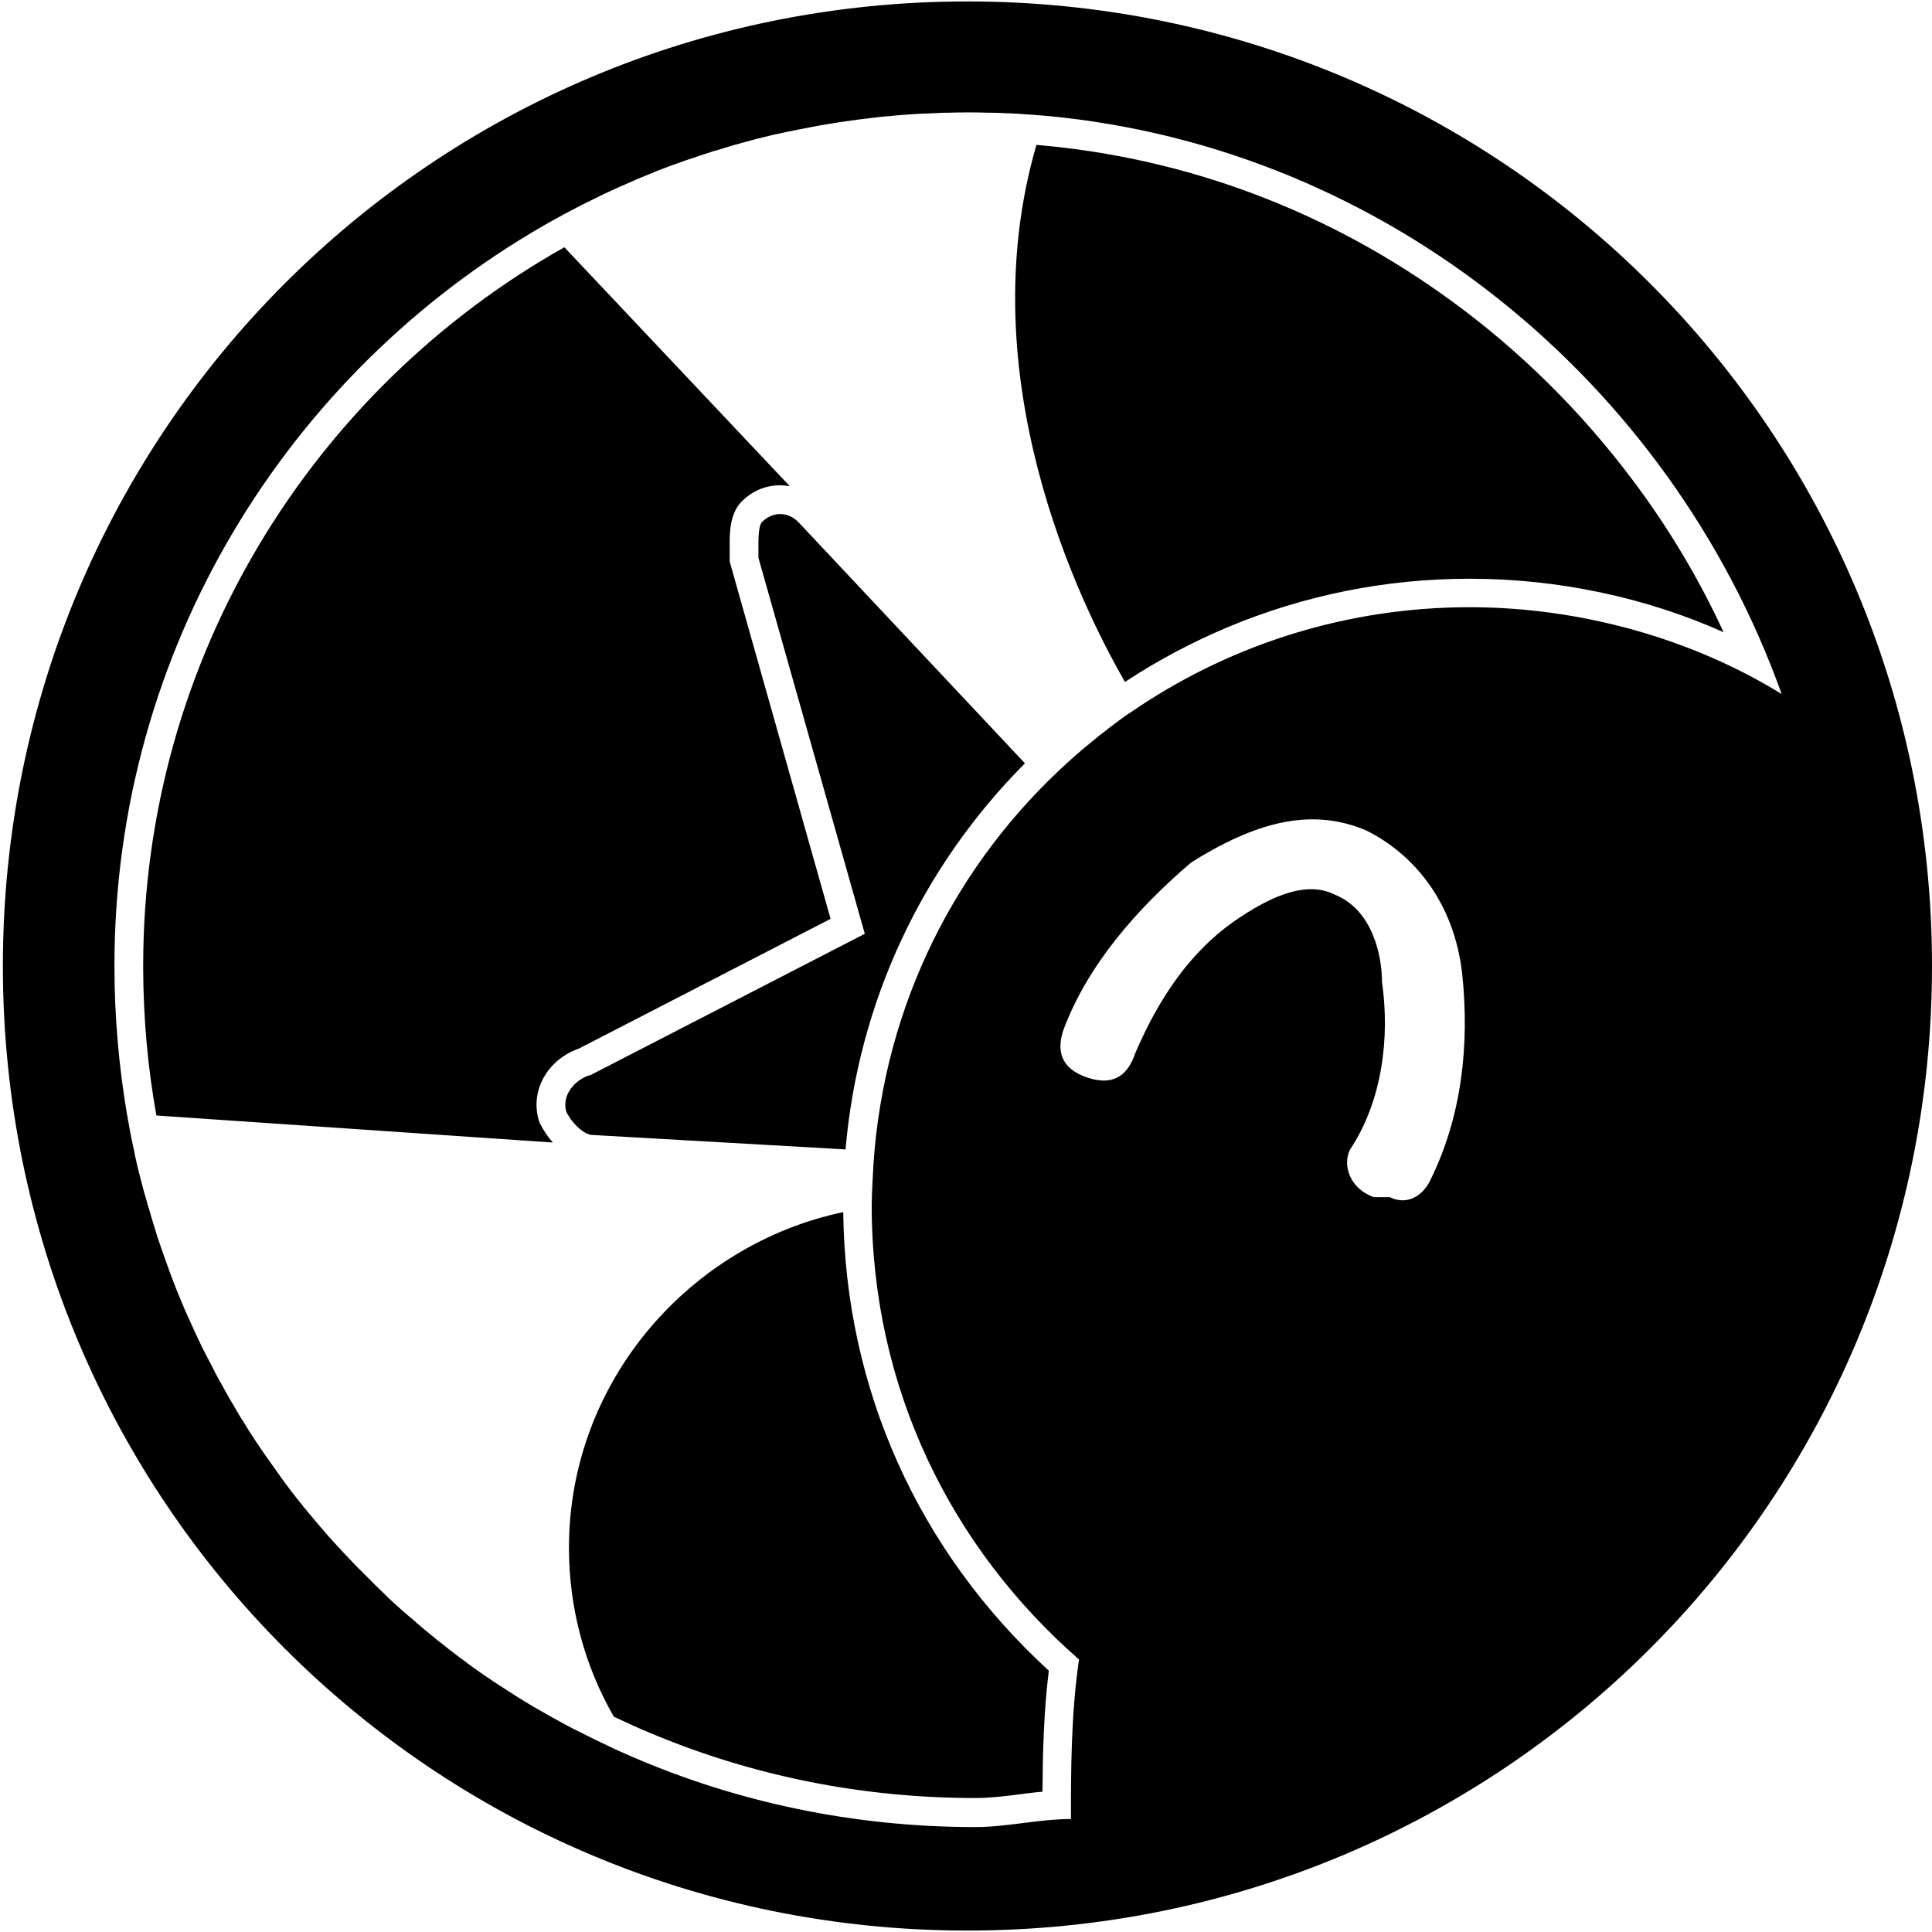<svg xmlns="http://www.w3.org/2000/svg" viewBox="0 0 672 672"><path d="M336.5.5C150.7.5 1 150.2 1 336s149.7 335.5 335.5 335.5S672 521.8 672 336 522.3.5 336.5.5zm160.8 410.4c-2.8 5.5-8.3 8.3-13.9 5.5h-5.5c-8.3-2.8-11.1-11.1-8.3-16.6 11.1-16.6 13.9-38.8 11.1-58.2 0-8.3-2.8-25-16.6-30.5-11.1-5.5-25 2.8-33.3 8.3-16.6 11.1-27.7 27.7-36 47.1-2.8 8.3-8.3 11.1-16.6 8.3-8.3-2.8-11.1-8.3-8.3-16.6 8.3-22.2 25-41.6 44.4-58.2 22.2-13.9 41.6-19.4 61-11.1 16.6 8.3 30.5 25 33.3 49.9 2.6 24.9-.2 49.9-11.3 72.1zm13.9-199.7c-42.2 0-81.7 12.6-114.7 34.4-1.1.8-2.3 1.5-3.4 2.3-.2.1-.3.2-.5.3-1 .7-2.1 1.4-3.1 2.2-.3.2-.5.4-.8.6-.9.7-1.9 1.4-2.8 2.1-.3.3-.7.5-1 .8-.9.7-1.7 1.3-2.6 2-.4.3-.8.7-1.2 1-.8.6-1.6 1.3-2.3 1.9l-1.5 1.2-2.1 1.8c-.6.5-1.2 1-1.8 1.6-.6.5-1.2 1-1.7 1.5-38.7 34.9-64.2 84.2-67.9 140.2l-.3 5.7c0 .6-.1 1.3-.1 1.9 0 .7 0 1.3-.1 2 0 1.5-.1 3-.1 4.5 0 63.8 27.7 119.2 72.1 158-2.8 19.4-2.8 38.8-2.8 55.5-11.1 0-22.2 2.8-33.3 2.8-42.5 0-82.8-8.7-119.2-24.4-.3-.1-.6-.3-.9-.4-2.5-1.1-5.1-2.2-7.5-3.4l-.6-.3c-1.3-.6-2.7-1.3-4-1.9l-.6-.3c-2.5-1.2-4.9-2.5-7.4-3.7-.3-.1-.5-.3-.8-.4-3.9-2.1-7.7-4.2-11.5-6.4-.3-.2-.6-.4-.9-.5-3.7-2.2-7.4-4.5-11-6.9-.3-.2-.6-.4-1-.6-3.6-2.4-7.2-4.8-10.7-7.4-.3-.2-.6-.4-.9-.7-3.5-2.5-6.9-5.2-10.3-7.9-.3-.2-.6-.5-.8-.7-2.2-1.7-4.3-3.5-6.4-5.3l-.3-.3c-1.1-.9-2.2-1.9-3.3-2.8-.2-.2-.5-.4-.7-.6-2-1.8-4-3.5-5.9-5.4l-.6-.6c-1-1-2.1-2-3.1-3l-.4-.4-5.7-5.7-.8-.8c-3-3.1-5.9-6.2-8.8-9.4-.3-.3-.5-.6-.8-.9-2.8-3.2-5.6-6.5-8.3-9.8-.3-.3-.5-.6-.8-1-2.7-3.3-5.3-6.7-7.8-10.2-.2-.3-.5-.7-.7-1-2.5-3.5-5-7-7.4-10.6l-.6-.9c-1.5-2.3-2.9-4.5-4.3-6.8-.1-.2-.2-.4-.4-.6-.8-1.2-1.5-2.5-2.2-3.7-.1-.2-.3-.5-.4-.7-1.4-2.3-2.7-4.6-4-7-.2-.3-.3-.6-.5-.9-.7-1.3-1.4-2.5-2.1-3.8 0-.1-.1-.2-.1-.3l-3.9-7.5c-.2-.3-.3-.7-.5-1-1.9-3.9-3.7-7.9-5.5-11.9-.2-.4-.3-.7-.5-1.1-1.7-4-3.4-8.1-4.9-12.2-.1-.4-.3-.7-.4-1.1-1.5-4.1-3-8.3-4.4-12.5-.1-.4-.2-.7-.3-1.1-.9-2.7-1.7-5.5-2.5-8.3 0-.1 0-.2-.1-.2-.4-1.4-.8-2.9-1.2-4.3l-.3-.9-2.1-8.1c-.1-.3-.1-.5-.2-.8-.3-1.5-.7-2.9-1-4.4-.1-.2-.1-.5-.1-.7-.6-2.7-1.2-5.5-1.7-8.2-.1-.4-.1-.8-.2-1.2-.3-1.5-.5-2.9-.8-4.4-2.8-16.7-4.3-33.8-4.3-51.3 0-110 60.2-206.2 149.4-257.5 1.7-1 3.4-1.9 5.2-2.9.6-.3 1.2-.7 1.8-1 1.6-.8 3.2-1.7 4.8-2.5.4-.2.9-.4 1.3-.7 1.6-.8 3.3-1.6 4.9-2.4l1.8-.9c1.8-.9 3.6-1.7 5.4-2.5.3-.2.7-.3 1.1-.5l4.8-2.1c.6-.3 1.2-.5 1.8-.8 1.9-.8 3.7-1.5 5.6-2.3.4-.2.8-.3 1.2-.5l4.8-1.8c.6-.2 1.2-.4 1.7-.6 1.9-.7 3.8-1.4 5.8-2 .5-.2.9-.3 1.4-.5 1.6-.5 3.3-1.1 4.9-1.6.6-.2 1.1-.4 1.7-.5 2-.6 3.9-1.2 5.9-1.8.5-.1 1-.3 1.5-.4 1.7-.5 3.4-.9 5.1-1.4.5-.1 1-.3 1.5-.4 2-.5 4-1 6.1-1.5l1.5-.3c1.7-.4 3.5-.8 5.3-1.1.5-.1.9-.2 1.4-.3 2.1-.4 4.2-.8 6.2-1.2.5-.1 1-.2 1.6-.3 1.8-.3 3.7-.6 5.5-.9.4-.1.8-.1 1.2-.2 2.1-.3 4.3-.6 6.4-.9.5-.1 1.1-.1 1.6-.2 1.9-.2 3.9-.5 5.9-.7.3 0 .6-.1.9-.1l6.6-.6c.5 0 1.1-.1 1.6-.1 2.1-.2 4.2-.3 6.3-.4h.5c2.2-.1 4.5-.2 6.7-.3h1.6c2.3-.1 4.5-.1 6.8-.1 2.2 0 4.4 0 6.6.1h1.2c1.9 0 3.7.1 5.6.2h.8c2 .1 4.1.2 6.1.4h.3c2.2.2 4.4.3 6.5.5 118.4 11 217 92.9 255.7 201.1-30.9-19.1-69.7-30.2-108.5-30.2zM201.4 364.7l87.5-45.1-35.1-124.3V189c0-3.4 0-10.4 4.2-14.6 3.6-3.6 8.3-5.6 13.2-5.6 1.2 0 2.3.1 3.5.3L196.3 86C108.9 135.2 49.8 228.8 49.8 336v1.3c.1 17.2 1.6 34.1 4.6 50.7l137.9 9.4c-1.8-2-3.3-4.3-4.4-6.5l-.2-.3-.1-.3c-3.5-10.5 2.6-21.7 13.8-25.6zm69.9-185.9c-2.2 0-4.4 1-6.2 2.7-.9.9-1.3 3.4-1.3 7.6v4.9l37 130.8-95.5 49.2h-.3c-5.3 1.8-9.7 7-8 12.8 2.3 4.4 6.4 8 9.2 8h.3l87.6 5c4.4-50.8 26.2-97.9 62.4-134.3l-79-84.1c-1.8-1.7-3.9-2.6-6.2-2.6zm-73.4 359.6c0 21.2 5.6 41.3 15.6 58.7 4.2 2 8.4 3.9 12.7 5.7 35.7 15 73.8 22.6 113.1 22.6 4.9 0 10-.6 15.4-1.3 2.6-.3 5.2-.7 7.9-.9.1-13.2.4-27.4 2.2-42.1-45.5-41.7-70.8-98.1-71.5-159.5-53.2 11.2-95.4 58.7-95.4 116.8zm370-371.4c-17.8-23.7-38.8-44.6-62.6-62-43.1-31.6-92.7-50.2-144.8-54.6-23.5 80.7 15 159.4 30.8 186.8 11.2-7.4 23.1-13.7 35.6-19 26.8-11.2 55.1-16.9 84.3-16.9 30.7 0 61.3 6.5 88.3 18.6-8.6-18.7-19.2-36.4-31.6-52.9z"/></svg>